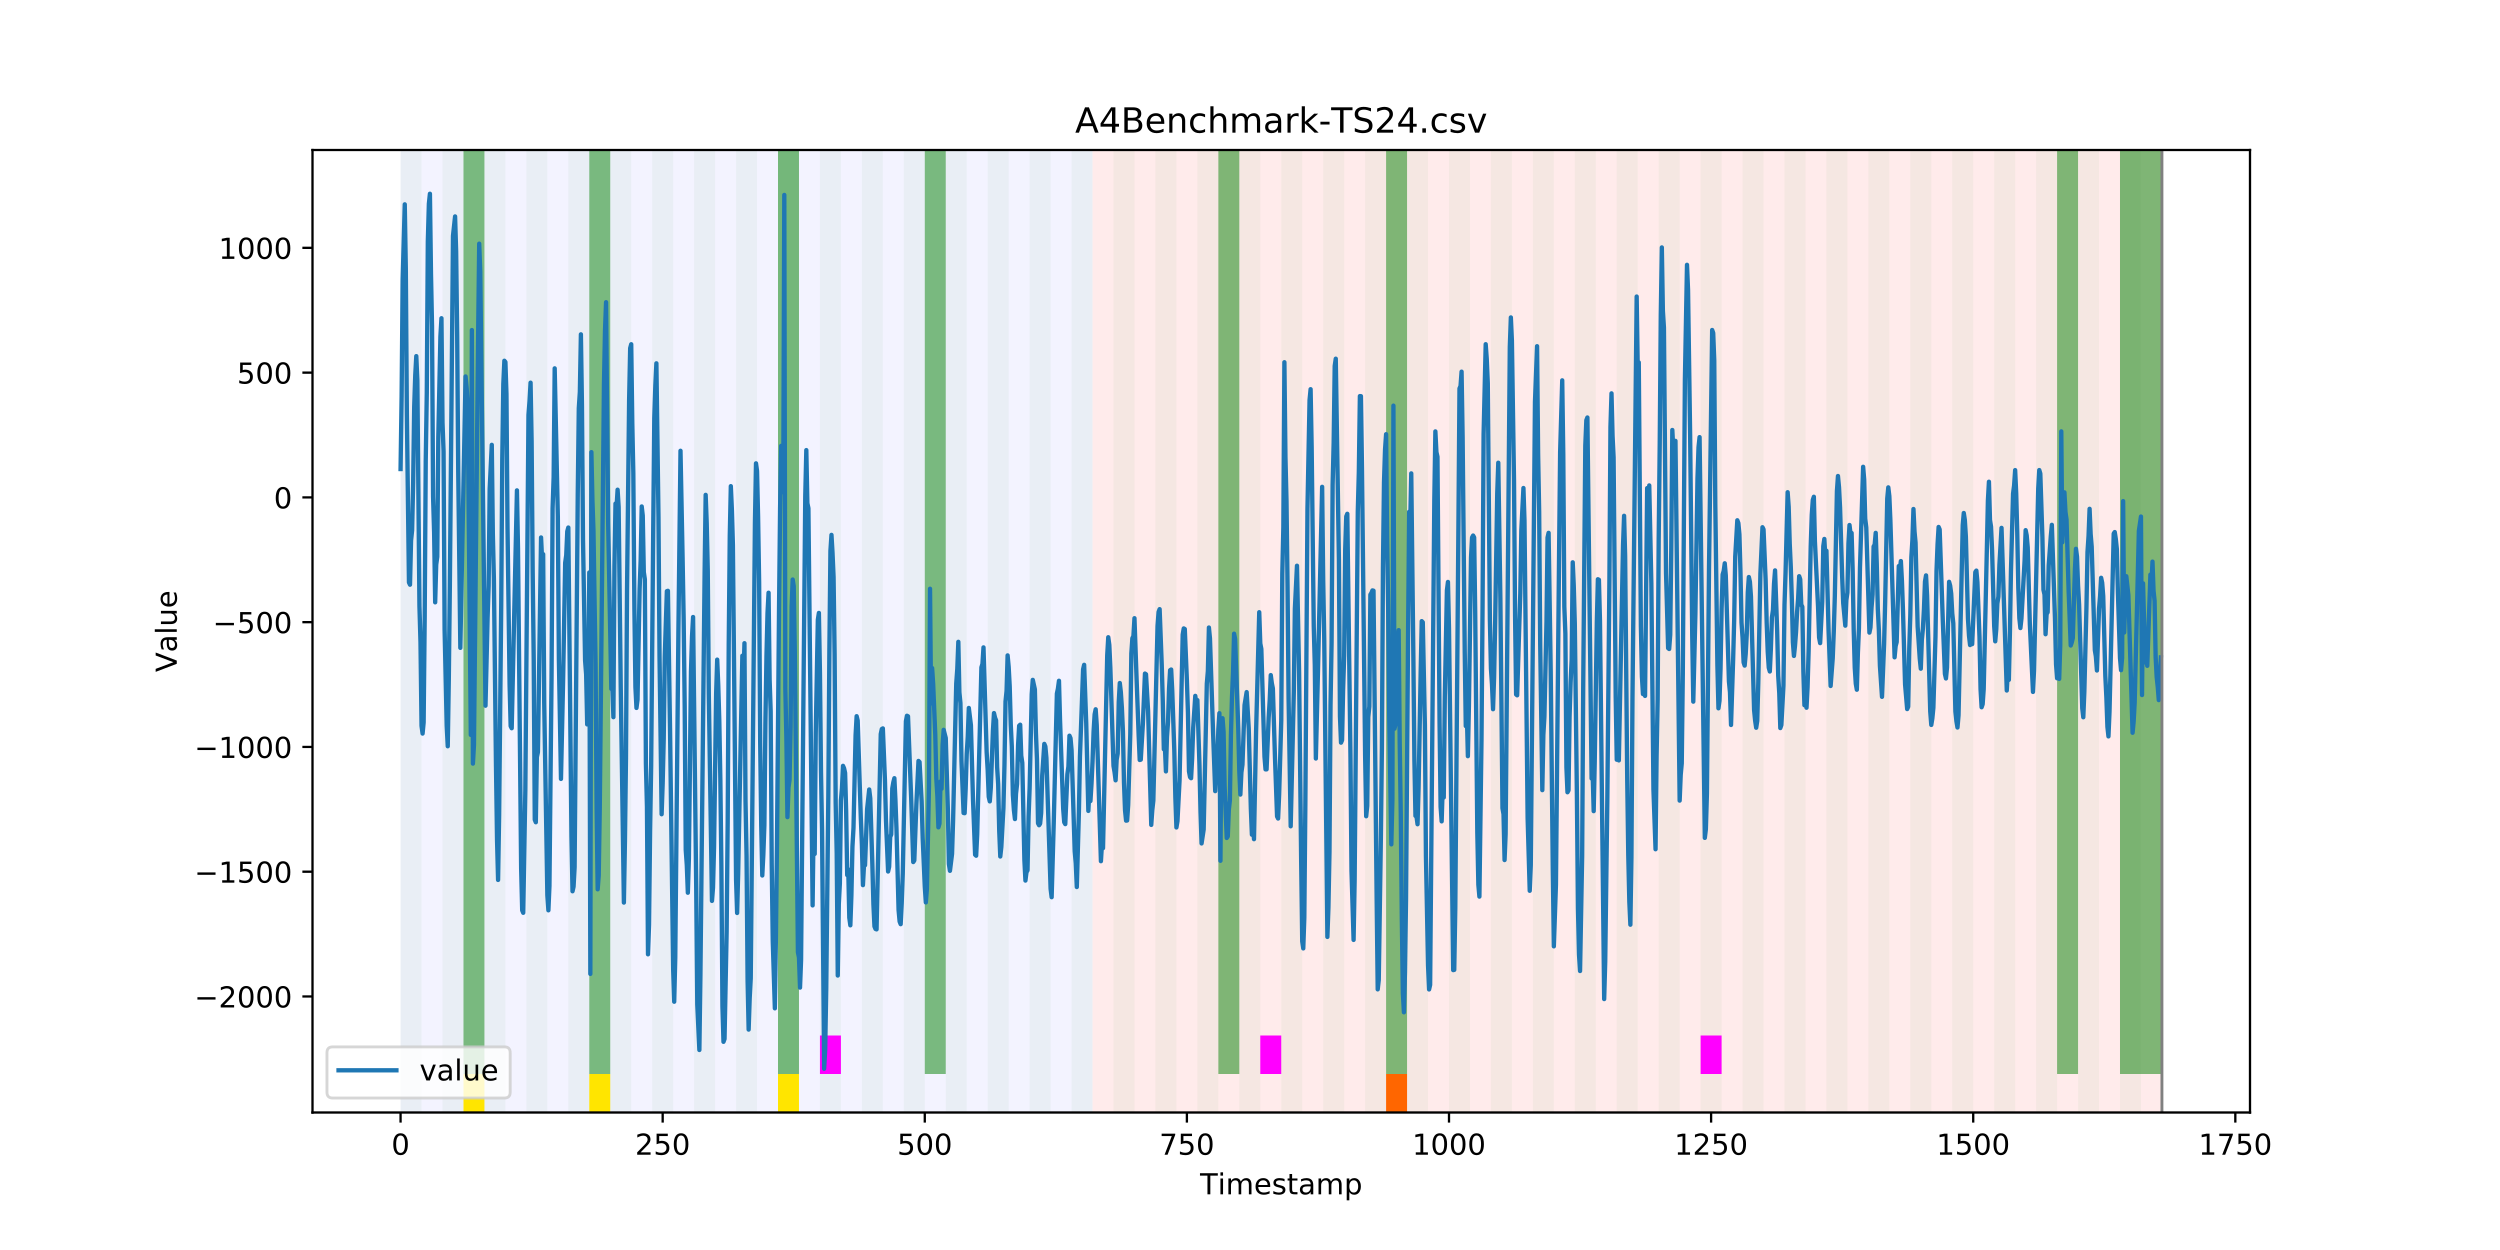 <?xml version="1.0" encoding="utf-8" standalone="no"?>
<!DOCTYPE svg PUBLIC "-//W3C//DTD SVG 1.1//EN"
  "http://www.w3.org/Graphics/SVG/1.1/DTD/svg11.dtd">
<!-- Created with matplotlib (https://matplotlib.org/) -->
<svg height="432pt" version="1.1" viewBox="0 0 864 432" width="864pt" xmlns="http://www.w3.org/2000/svg" xmlns:xlink="http://www.w3.org/1999/xlink">
 <defs>
  <style type="text/css">
*{stroke-linecap:butt;stroke-linejoin:round;}
  </style>
 </defs>
 <g id="figure_1">
  <g id="patch_1">
   <path d="M 0 432 
L 864 432 
L 864 0 
L 0 0 
z
" style="fill:#ffffff;"/>
  </g>
  <g id="axes_1">
   <g id="patch_2">
    <path d="M 108 384.48 
L 777.6 384.48 
L 777.6 51.84 
L 108 51.84 
z
" style="fill:#ffffff;"/>
   </g>
   <g id="patch_3">
    <path clip-path="url(#p68a15f9aab)" d="M 138.436 384.48 
L 138.436 51.84 
L 377.579 51.84 
L 377.579 384.48 
z
" style="fill:#0000ff;opacity:0.05;"/>
   </g>
   <g id="patch_4">
    <path clip-path="url(#p68a15f9aab)" d="M 377.579 384.48 
L 377.579 51.84 
L 747.164 51.84 
L 747.164 384.48 
z
" style="fill:#ff0000;opacity:0.08;"/>
   </g>
   <g id="patch_5">
    <path clip-path="url(#p68a15f9aab)" d="M 138.436 384.48 
L 138.436 51.84 
L 145.683 51.84 
L 145.683 384.48 
z
" style="fill:#008000;opacity:0.04;"/>
   </g>
   <g id="patch_6">
    <path clip-path="url(#p68a15f9aab)" d="M 152.93 384.48 
L 152.93 51.84 
L 160.177 51.84 
L 160.177 384.48 
z
" style="fill:#008000;opacity:0.04;"/>
   </g>
   <g id="patch_7">
    <path clip-path="url(#p68a15f9aab)" d="M 160.177 371.174 
L 160.177 51.84 
L 167.423 51.84 
L 167.423 371.174 
z
" style="fill:#008000;opacity:0.5;"/>
   </g>
   <g id="patch_8">
    <path clip-path="url(#p68a15f9aab)" d="M 160.177 384.48 
L 160.177 371.174 
L 167.423 371.174 
L 167.423 384.48 
z
" style="fill:#ffe500;"/>
   </g>
   <g id="patch_9">
    <path clip-path="url(#p68a15f9aab)" d="M 167.423 384.48 
L 167.423 51.84 
L 174.67 51.84 
L 174.67 384.48 
z
" style="fill:#008000;opacity:0.04;"/>
   </g>
   <g id="patch_10">
    <path clip-path="url(#p68a15f9aab)" d="M 181.917 384.48 
L 181.917 51.84 
L 189.164 51.84 
L 189.164 384.48 
z
" style="fill:#008000;opacity:0.04;"/>
   </g>
   <g id="patch_11">
    <path clip-path="url(#p68a15f9aab)" d="M 196.41 384.48 
L 196.41 51.84 
L 203.657 51.84 
L 203.657 384.48 
z
" style="fill:#008000;opacity:0.04;"/>
   </g>
   <g id="patch_12">
    <path clip-path="url(#p68a15f9aab)" d="M 203.657 371.174 
L 203.657 51.84 
L 210.904 51.84 
L 210.904 371.174 
z
" style="fill:#008000;opacity:0.5;"/>
   </g>
   <g id="patch_13">
    <path clip-path="url(#p68a15f9aab)" d="M 203.657 384.48 
L 203.657 371.174 
L 210.904 371.174 
L 210.904 384.48 
z
" style="fill:#ffe500;"/>
   </g>
   <g id="patch_14">
    <path clip-path="url(#p68a15f9aab)" d="M 210.904 384.48 
L 210.904 51.84 
L 218.151 51.84 
L 218.151 384.48 
z
" style="fill:#008000;opacity:0.04;"/>
   </g>
   <g id="patch_15">
    <path clip-path="url(#p68a15f9aab)" d="M 225.397 384.48 
L 225.397 51.84 
L 232.644 51.84 
L 232.644 384.48 
z
" style="fill:#008000;opacity:0.04;"/>
   </g>
   <g id="patch_16">
    <path clip-path="url(#p68a15f9aab)" d="M 239.891 384.48 
L 239.891 51.84 
L 247.138 51.84 
L 247.138 384.48 
z
" style="fill:#008000;opacity:0.04;"/>
   </g>
   <g id="patch_17">
    <path clip-path="url(#p68a15f9aab)" d="M 479.034 384.48 
L 479.034 371.174 
L 486.281 371.174 
L 486.281 384.48 
z
" style="fill:#ff6600;"/>
   </g>
   <g id="patch_18">
    <path clip-path="url(#p68a15f9aab)" d="M 254.384 384.48 
L 254.384 51.84 
L 261.631 51.84 
L 261.631 384.48 
z
" style="fill:#008000;opacity:0.04;"/>
   </g>
   <g id="patch_19">
    <path clip-path="url(#p68a15f9aab)" d="M 268.878 384.48 
L 268.878 51.84 
L 276.125 51.84 
L 276.125 384.48 
z
" style="fill:#008000;opacity:0.04;"/>
   </g>
   <g id="patch_20">
    <path clip-path="url(#p68a15f9aab)" d="M 268.878 371.174 
L 268.878 51.84 
L 276.125 51.84 
L 276.125 371.174 
z
" style="fill:#008000;opacity:0.5;"/>
   </g>
   <g id="patch_21">
    <path clip-path="url(#p68a15f9aab)" d="M 268.878 384.48 
L 268.878 371.174 
L 276.125 371.174 
L 276.125 384.48 
z
" style="fill:#ffe500;"/>
   </g>
   <g id="patch_22">
    <path clip-path="url(#p68a15f9aab)" d="M 283.371 384.48 
L 283.371 51.84 
L 290.618 51.84 
L 290.618 384.48 
z
" style="fill:#008000;opacity:0.04;"/>
   </g>
   <g id="patch_23">
    <path clip-path="url(#p68a15f9aab)" d="M 283.371 371.174 
L 283.371 357.869 
L 290.618 357.869 
L 290.618 371.174 
z
" style="fill:#ff00ff;"/>
   </g>
   <g id="patch_24">
    <path clip-path="url(#p68a15f9aab)" d="M 297.865 384.48 
L 297.865 51.84 
L 305.112 51.84 
L 305.112 384.48 
z
" style="fill:#008000;opacity:0.04;"/>
   </g>
   <g id="patch_25">
    <path clip-path="url(#p68a15f9aab)" d="M 312.358 384.48 
L 312.358 51.84 
L 319.605 51.84 
L 319.605 384.48 
z
" style="fill:#008000;opacity:0.04;"/>
   </g>
   <g id="patch_26">
    <path clip-path="url(#p68a15f9aab)" d="M 319.605 371.174 
L 319.605 51.84 
L 326.852 51.84 
L 326.852 371.174 
z
" style="fill:#008000;opacity:0.5;"/>
   </g>
   <g id="patch_27">
    <path clip-path="url(#p68a15f9aab)" d="M 326.852 384.48 
L 326.852 51.84 
L 334.099 51.84 
L 334.099 384.48 
z
" style="fill:#008000;opacity:0.04;"/>
   </g>
   <g id="patch_28">
    <path clip-path="url(#p68a15f9aab)" d="M 341.345 384.48 
L 341.345 51.84 
L 348.592 51.84 
L 348.592 384.48 
z
" style="fill:#008000;opacity:0.04;"/>
   </g>
   <g id="patch_29">
    <path clip-path="url(#p68a15f9aab)" d="M 355.839 384.48 
L 355.839 51.84 
L 363.086 51.84 
L 363.086 384.48 
z
" style="fill:#008000;opacity:0.04;"/>
   </g>
   <g id="patch_30">
    <path clip-path="url(#p68a15f9aab)" d="M 370.332 384.48 
L 370.332 51.84 
L 377.579 51.84 
L 377.579 384.48 
z
" style="fill:#008000;opacity:0.04;"/>
   </g>
   <g id="patch_31">
    <path clip-path="url(#p68a15f9aab)" d="M 384.826 384.48 
L 384.826 51.84 
L 392.073 51.84 
L 392.073 384.48 
z
" style="fill:#008000;opacity:0.04;"/>
   </g>
   <g id="patch_32">
    <path clip-path="url(#p68a15f9aab)" d="M 399.319 384.48 
L 399.319 51.84 
L 406.566 51.84 
L 406.566 384.48 
z
" style="fill:#008000;opacity:0.04;"/>
   </g>
   <g id="patch_33">
    <path clip-path="url(#p68a15f9aab)" d="M 413.813 384.48 
L 413.813 51.84 
L 421.06 51.84 
L 421.06 384.48 
z
" style="fill:#008000;opacity:0.04;"/>
   </g>
   <g id="patch_34">
    <path clip-path="url(#p68a15f9aab)" d="M 421.06 371.174 
L 421.06 51.84 
L 428.306 51.84 
L 428.306 371.174 
z
" style="fill:#008000;opacity:0.5;"/>
   </g>
   <g id="patch_35">
    <path clip-path="url(#p68a15f9aab)" d="M 428.306 384.48 
L 428.306 51.84 
L 435.553 51.84 
L 435.553 384.48 
z
" style="fill:#008000;opacity:0.04;"/>
   </g>
   <g id="patch_36">
    <path clip-path="url(#p68a15f9aab)" d="M 435.553 371.174 
L 435.553 357.869 
L 442.8 357.869 
L 442.8 371.174 
z
" style="fill:#ff00ff;"/>
   </g>
   <g id="patch_37">
    <path clip-path="url(#p68a15f9aab)" d="M 442.8 384.48 
L 442.8 51.84 
L 450.047 51.84 
L 450.047 384.48 
z
" style="fill:#008000;opacity:0.04;"/>
   </g>
   <g id="patch_38">
    <path clip-path="url(#p68a15f9aab)" d="M 457.294 384.48 
L 457.294 51.84 
L 464.54 51.84 
L 464.54 384.48 
z
" style="fill:#008000;opacity:0.04;"/>
   </g>
   <g id="patch_39">
    <path clip-path="url(#p68a15f9aab)" d="M 471.787 384.48 
L 471.787 51.84 
L 479.034 51.84 
L 479.034 384.48 
z
" style="fill:#008000;opacity:0.04;"/>
   </g>
   <g id="patch_40">
    <path clip-path="url(#p68a15f9aab)" d="M 479.034 371.174 
L 479.034 51.84 
L 486.281 51.84 
L 486.281 371.174 
z
" style="fill:#008000;opacity:0.5;"/>
   </g>
   <g id="patch_41">
    <path clip-path="url(#p68a15f9aab)" d="M 486.281 384.48 
L 486.281 51.84 
L 493.527 51.84 
L 493.527 384.48 
z
" style="fill:#008000;opacity:0.04;"/>
   </g>
   <g id="patch_42">
    <path clip-path="url(#p68a15f9aab)" d="M 500.774 384.48 
L 500.774 51.84 
L 508.021 51.84 
L 508.021 384.48 
z
" style="fill:#008000;opacity:0.04;"/>
   </g>
   <g id="patch_43">
    <path clip-path="url(#p68a15f9aab)" d="M 515.268 384.48 
L 515.268 51.84 
L 522.514 51.84 
L 522.514 384.48 
z
" style="fill:#008000;opacity:0.04;"/>
   </g>
   <g id="patch_44">
    <path clip-path="url(#p68a15f9aab)" d="M 529.761 384.48 
L 529.761 51.84 
L 537.008 51.84 
L 537.008 384.48 
z
" style="fill:#008000;opacity:0.04;"/>
   </g>
   <g id="patch_45">
    <path clip-path="url(#p68a15f9aab)" d="M 544.255 384.48 
L 544.255 51.84 
L 551.501 51.84 
L 551.501 384.48 
z
" style="fill:#008000;opacity:0.04;"/>
   </g>
   <g id="patch_46">
    <path clip-path="url(#p68a15f9aab)" d="M 558.748 384.48 
L 558.748 51.84 
L 565.995 51.84 
L 565.995 384.48 
z
" style="fill:#008000;opacity:0.04;"/>
   </g>
   <g id="patch_47">
    <path clip-path="url(#p68a15f9aab)" d="M 573.242 384.48 
L 573.242 51.84 
L 580.488 51.84 
L 580.488 384.48 
z
" style="fill:#008000;opacity:0.04;"/>
   </g>
   <g id="patch_48">
    <path clip-path="url(#p68a15f9aab)" d="M 587.735 384.48 
L 587.735 51.84 
L 594.982 51.84 
L 594.982 384.48 
z
" style="fill:#008000;opacity:0.04;"/>
   </g>
   <g id="patch_49">
    <path clip-path="url(#p68a15f9aab)" d="M 587.735 371.174 
L 587.735 357.869 
L 594.982 357.869 
L 594.982 371.174 
z
" style="fill:#ff00ff;"/>
   </g>
   <g id="patch_50">
    <path clip-path="url(#p68a15f9aab)" d="M 602.229 384.48 
L 602.229 51.84 
L 609.475 51.84 
L 609.475 384.48 
z
" style="fill:#008000;opacity:0.04;"/>
   </g>
   <g id="patch_51">
    <path clip-path="url(#p68a15f9aab)" d="M 616.722 384.48 
L 616.722 51.84 
L 623.969 51.84 
L 623.969 384.48 
z
" style="fill:#008000;opacity:0.04;"/>
   </g>
   <g id="patch_52">
    <path clip-path="url(#p68a15f9aab)" d="M 631.216 384.48 
L 631.216 51.84 
L 638.462 51.84 
L 638.462 384.48 
z
" style="fill:#008000;opacity:0.04;"/>
   </g>
   <g id="patch_53">
    <path clip-path="url(#p68a15f9aab)" d="M 645.709 384.48 
L 645.709 51.84 
L 652.956 51.84 
L 652.956 384.48 
z
" style="fill:#008000;opacity:0.04;"/>
   </g>
   <g id="patch_54">
    <path clip-path="url(#p68a15f9aab)" d="M 660.203 384.48 
L 660.203 51.84 
L 667.449 51.84 
L 667.449 384.48 
z
" style="fill:#008000;opacity:0.04;"/>
   </g>
   <g id="patch_55">
    <path clip-path="url(#p68a15f9aab)" d="M 674.696 384.48 
L 674.696 51.84 
L 681.943 51.84 
L 681.943 384.48 
z
" style="fill:#008000;opacity:0.04;"/>
   </g>
   <g id="patch_56">
    <path clip-path="url(#p68a15f9aab)" d="M 689.19 384.48 
L 689.19 51.84 
L 696.436 51.84 
L 696.436 384.48 
z
" style="fill:#008000;opacity:0.04;"/>
   </g>
   <g id="patch_57">
    <path clip-path="url(#p68a15f9aab)" d="M 703.683 384.48 
L 703.683 51.84 
L 710.93 51.84 
L 710.93 384.48 
z
" style="fill:#008000;opacity:0.04;"/>
   </g>
   <g id="patch_58">
    <path clip-path="url(#p68a15f9aab)" d="M 710.93 371.174 
L 710.93 51.84 
L 718.177 51.84 
L 718.177 371.174 
z
" style="fill:#008000;opacity:0.5;"/>
   </g>
   <g id="patch_59">
    <path clip-path="url(#p68a15f9aab)" d="M 718.177 384.48 
L 718.177 51.84 
L 725.423 51.84 
L 725.423 384.48 
z
" style="fill:#008000;opacity:0.04;"/>
   </g>
   <g id="patch_60">
    <path clip-path="url(#p68a15f9aab)" d="M 732.67 384.48 
L 732.67 51.84 
L 739.917 51.84 
L 739.917 384.48 
z
" style="fill:#008000;opacity:0.04;"/>
   </g>
   <g id="patch_61">
    <path clip-path="url(#p68a15f9aab)" d="M 732.67 371.174 
L 732.67 51.84 
L 739.917 51.84 
L 739.917 371.174 
z
" style="fill:#008000;opacity:0.5;"/>
   </g>
   <g id="patch_62">
    <path clip-path="url(#p68a15f9aab)" d="M 739.917 371.174 
L 739.917 51.84 
L 747.164 51.84 
L 747.164 371.174 
z
" style="fill:#008000;opacity:0.5;"/>
   </g>
   <g id="matplotlib.axis_1">
    <g id="xtick_1">
     <g id="line2d_1">
      <defs>
       <path d="M 0 0 
L 0 3.5 
" id="m8a056c6ef5" style="stroke:#000000;stroke-width:0.8;"/>
      </defs>
      <g>
       <use style="stroke:#000000;stroke-width:0.8;" x="138.436" xlink:href="#m8a056c6ef5" y="384.48"/>
      </g>
     </g>
     <g id="text_1">
      <!-- 0 -->
      <defs>
       <path d="M 31.781 66.406 
Q 24.172 66.406 20.328 58.906 
Q 16.5 51.422 16.5 36.375 
Q 16.5 21.391 20.328 13.891 
Q 24.172 6.391 31.781 6.391 
Q 39.453 6.391 43.281 13.891 
Q 47.125 21.391 47.125 36.375 
Q 47.125 51.422 43.281 58.906 
Q 39.453 66.406 31.781 66.406 
z
M 31.781 74.219 
Q 44.047 74.219 50.516 64.516 
Q 56.984 54.828 56.984 36.375 
Q 56.984 17.969 50.516 8.266 
Q 44.047 -1.422 31.781 -1.422 
Q 19.531 -1.422 13.062 8.266 
Q 6.594 17.969 6.594 36.375 
Q 6.594 54.828 13.062 64.516 
Q 19.531 74.219 31.781 74.219 
z
" id="DejaVuSans-48"/>
      </defs>
      <g transform="translate(135.255 399.078)scale(0.1 -0.1)">
       <use xlink:href="#DejaVuSans-48"/>
      </g>
     </g>
    </g>
    <g id="xtick_2">
     <g id="line2d_2">
      <g>
       <use style="stroke:#000000;stroke-width:0.8;" x="229.021" xlink:href="#m8a056c6ef5" y="384.48"/>
      </g>
     </g>
     <g id="text_2">
      <!-- 250 -->
      <defs>
       <path d="M 19.188 8.297 
L 53.609 8.297 
L 53.609 0 
L 7.328 0 
L 7.328 8.297 
Q 12.938 14.109 22.625 23.891 
Q 32.328 33.688 34.812 36.531 
Q 39.547 41.844 41.422 45.531 
Q 43.312 49.219 43.312 52.781 
Q 43.312 58.594 39.234 62.25 
Q 35.156 65.922 28.609 65.922 
Q 23.969 65.922 18.812 64.312 
Q 13.672 62.703 7.812 59.422 
L 7.812 69.391 
Q 13.766 71.781 18.938 73 
Q 24.125 74.219 28.422 74.219 
Q 39.75 74.219 46.484 68.547 
Q 53.219 62.891 53.219 53.422 
Q 53.219 48.922 51.531 44.891 
Q 49.859 40.875 45.406 35.406 
Q 44.188 33.984 37.641 27.219 
Q 31.109 20.453 19.188 8.297 
z
" id="DejaVuSans-50"/>
       <path d="M 10.797 72.906 
L 49.516 72.906 
L 49.516 64.594 
L 19.828 64.594 
L 19.828 46.734 
Q 21.969 47.469 24.109 47.828 
Q 26.266 48.188 28.422 48.188 
Q 40.625 48.188 47.75 41.5 
Q 54.891 34.812 54.891 23.391 
Q 54.891 11.625 47.562 5.094 
Q 40.234 -1.422 26.906 -1.422 
Q 22.312 -1.422 17.547 -0.641 
Q 12.797 0.141 7.719 1.703 
L 7.719 11.625 
Q 12.109 9.234 16.797 8.062 
Q 21.484 6.891 26.703 6.891 
Q 35.156 6.891 40.078 11.328 
Q 45.016 15.766 45.016 23.391 
Q 45.016 31 40.078 35.438 
Q 35.156 39.891 26.703 39.891 
Q 22.75 39.891 18.812 39.016 
Q 14.891 38.141 10.797 36.281 
z
" id="DejaVuSans-53"/>
      </defs>
      <g transform="translate(219.477 399.078)scale(0.1 -0.1)">
       <use xlink:href="#DejaVuSans-50"/>
       <use x="63.623" xlink:href="#DejaVuSans-53"/>
       <use x="127.246" xlink:href="#DejaVuSans-48"/>
      </g>
     </g>
    </g>
    <g id="xtick_3">
     <g id="line2d_3">
      <g>
       <use style="stroke:#000000;stroke-width:0.8;" x="319.605" xlink:href="#m8a056c6ef5" y="384.48"/>
      </g>
     </g>
     <g id="text_3">
      <!-- 500 -->
      <g transform="translate(310.061 399.078)scale(0.1 -0.1)">
       <use xlink:href="#DejaVuSans-53"/>
       <use x="63.623" xlink:href="#DejaVuSans-48"/>
       <use x="127.246" xlink:href="#DejaVuSans-48"/>
      </g>
     </g>
    </g>
    <g id="xtick_4">
     <g id="line2d_4">
      <g>
       <use style="stroke:#000000;stroke-width:0.8;" x="410.19" xlink:href="#m8a056c6ef5" y="384.48"/>
      </g>
     </g>
     <g id="text_4">
      <!-- 750 -->
      <defs>
       <path d="M 8.203 72.906 
L 55.078 72.906 
L 55.078 68.703 
L 28.609 0 
L 18.312 0 
L 43.219 64.594 
L 8.203 64.594 
z
" id="DejaVuSans-55"/>
      </defs>
      <g transform="translate(400.646 399.078)scale(0.1 -0.1)">
       <use xlink:href="#DejaVuSans-55"/>
       <use x="63.623" xlink:href="#DejaVuSans-53"/>
       <use x="127.246" xlink:href="#DejaVuSans-48"/>
      </g>
     </g>
    </g>
    <g id="xtick_5">
     <g id="line2d_5">
      <g>
       <use style="stroke:#000000;stroke-width:0.8;" x="500.774" xlink:href="#m8a056c6ef5" y="384.48"/>
      </g>
     </g>
     <g id="text_5">
      <!-- 1000 -->
      <defs>
       <path d="M 12.406 8.297 
L 28.516 8.297 
L 28.516 63.922 
L 10.984 60.406 
L 10.984 69.391 
L 28.422 72.906 
L 38.281 72.906 
L 38.281 8.297 
L 54.391 8.297 
L 54.391 0 
L 12.406 0 
z
" id="DejaVuSans-49"/>
      </defs>
      <g transform="translate(488.049 399.078)scale(0.1 -0.1)">
       <use xlink:href="#DejaVuSans-49"/>
       <use x="63.623" xlink:href="#DejaVuSans-48"/>
       <use x="127.246" xlink:href="#DejaVuSans-48"/>
       <use x="190.869" xlink:href="#DejaVuSans-48"/>
      </g>
     </g>
    </g>
    <g id="xtick_6">
     <g id="line2d_6">
      <g>
       <use style="stroke:#000000;stroke-width:0.8;" x="591.358" xlink:href="#m8a056c6ef5" y="384.48"/>
      </g>
     </g>
     <g id="text_6">
      <!-- 1250 -->
      <g transform="translate(578.633 399.078)scale(0.1 -0.1)">
       <use xlink:href="#DejaVuSans-49"/>
       <use x="63.623" xlink:href="#DejaVuSans-50"/>
       <use x="127.246" xlink:href="#DejaVuSans-53"/>
       <use x="190.869" xlink:href="#DejaVuSans-48"/>
      </g>
     </g>
    </g>
    <g id="xtick_7">
     <g id="line2d_7">
      <g>
       <use style="stroke:#000000;stroke-width:0.8;" x="681.943" xlink:href="#m8a056c6ef5" y="384.48"/>
      </g>
     </g>
     <g id="text_7">
      <!-- 1500 -->
      <g transform="translate(669.218 399.078)scale(0.1 -0.1)">
       <use xlink:href="#DejaVuSans-49"/>
       <use x="63.623" xlink:href="#DejaVuSans-53"/>
       <use x="127.246" xlink:href="#DejaVuSans-48"/>
       <use x="190.869" xlink:href="#DejaVuSans-48"/>
      </g>
     </g>
    </g>
    <g id="xtick_8">
     <g id="line2d_8">
      <g>
       <use style="stroke:#000000;stroke-width:0.8;" x="772.527" xlink:href="#m8a056c6ef5" y="384.48"/>
      </g>
     </g>
     <g id="text_8">
      <!-- 1750 -->
      <g transform="translate(759.802 399.078)scale(0.1 -0.1)">
       <use xlink:href="#DejaVuSans-49"/>
       <use x="63.623" xlink:href="#DejaVuSans-55"/>
       <use x="127.246" xlink:href="#DejaVuSans-53"/>
       <use x="190.869" xlink:href="#DejaVuSans-48"/>
      </g>
     </g>
    </g>
    <g id="text_9">
     <!-- Timestamp -->
     <defs>
      <path d="M -0.297 72.906 
L 61.375 72.906 
L 61.375 64.594 
L 35.5 64.594 
L 35.5 0 
L 25.594 0 
L 25.594 64.594 
L -0.297 64.594 
z
" id="DejaVuSans-84"/>
      <path d="M 9.422 54.688 
L 18.406 54.688 
L 18.406 0 
L 9.422 0 
z
M 9.422 75.984 
L 18.406 75.984 
L 18.406 64.594 
L 9.422 64.594 
z
" id="DejaVuSans-105"/>
      <path d="M 52 44.188 
Q 55.375 50.25 60.062 53.125 
Q 64.75 56 71.094 56 
Q 79.641 56 84.281 50.016 
Q 88.922 44.047 88.922 33.016 
L 88.922 0 
L 79.891 0 
L 79.891 32.719 
Q 79.891 40.578 77.094 44.375 
Q 74.312 48.188 68.609 48.188 
Q 61.625 48.188 57.562 43.547 
Q 53.516 38.922 53.516 30.906 
L 53.516 0 
L 44.484 0 
L 44.484 32.719 
Q 44.484 40.625 41.703 44.406 
Q 38.922 48.188 33.109 48.188 
Q 26.219 48.188 22.156 43.531 
Q 18.109 38.875 18.109 30.906 
L 18.109 0 
L 9.078 0 
L 9.078 54.688 
L 18.109 54.688 
L 18.109 46.188 
Q 21.188 51.219 25.484 53.609 
Q 29.781 56 35.688 56 
Q 41.656 56 45.828 52.969 
Q 50 49.953 52 44.188 
z
" id="DejaVuSans-109"/>
      <path d="M 56.203 29.594 
L 56.203 25.203 
L 14.891 25.203 
Q 15.484 15.922 20.484 11.062 
Q 25.484 6.203 34.422 6.203 
Q 39.594 6.203 44.453 7.469 
Q 49.312 8.734 54.109 11.281 
L 54.109 2.781 
Q 49.266 0.734 44.188 -0.344 
Q 39.109 -1.422 33.891 -1.422 
Q 20.797 -1.422 13.156 6.188 
Q 5.516 13.812 5.516 26.812 
Q 5.516 40.234 12.766 48.109 
Q 20.016 56 32.328 56 
Q 43.359 56 49.781 48.891 
Q 56.203 41.797 56.203 29.594 
z
M 47.219 32.234 
Q 47.125 39.594 43.094 43.984 
Q 39.062 48.391 32.422 48.391 
Q 24.906 48.391 20.391 44.141 
Q 15.875 39.891 15.188 32.172 
z
" id="DejaVuSans-101"/>
      <path d="M 44.281 53.078 
L 44.281 44.578 
Q 40.484 46.531 36.375 47.5 
Q 32.281 48.484 27.875 48.484 
Q 21.188 48.484 17.844 46.438 
Q 14.5 44.391 14.5 40.281 
Q 14.5 37.156 16.891 35.375 
Q 19.281 33.594 26.516 31.984 
L 29.594 31.297 
Q 39.156 29.25 43.188 25.516 
Q 47.219 21.781 47.219 15.094 
Q 47.219 7.469 41.188 3.016 
Q 35.156 -1.422 24.609 -1.422 
Q 20.219 -1.422 15.453 -0.562 
Q 10.688 0.297 5.422 2 
L 5.422 11.281 
Q 10.406 8.688 15.234 7.391 
Q 20.062 6.109 24.812 6.109 
Q 31.156 6.109 34.562 8.281 
Q 37.984 10.453 37.984 14.406 
Q 37.984 18.062 35.516 20.016 
Q 33.062 21.969 24.703 23.781 
L 21.578 24.516 
Q 13.234 26.266 9.516 29.906 
Q 5.812 33.547 5.812 39.891 
Q 5.812 47.609 11.281 51.797 
Q 16.75 56 26.812 56 
Q 31.781 56 36.172 55.266 
Q 40.578 54.547 44.281 53.078 
z
" id="DejaVuSans-115"/>
      <path d="M 18.312 70.219 
L 18.312 54.688 
L 36.812 54.688 
L 36.812 47.703 
L 18.312 47.703 
L 18.312 18.016 
Q 18.312 11.328 20.141 9.422 
Q 21.969 7.516 27.594 7.516 
L 36.812 7.516 
L 36.812 0 
L 27.594 0 
Q 17.188 0 13.234 3.875 
Q 9.281 7.766 9.281 18.016 
L 9.281 47.703 
L 2.688 47.703 
L 2.688 54.688 
L 9.281 54.688 
L 9.281 70.219 
z
" id="DejaVuSans-116"/>
      <path d="M 34.281 27.484 
Q 23.391 27.484 19.188 25 
Q 14.984 22.516 14.984 16.5 
Q 14.984 11.719 18.141 8.906 
Q 21.297 6.109 26.703 6.109 
Q 34.188 6.109 38.703 11.406 
Q 43.219 16.703 43.219 25.484 
L 43.219 27.484 
z
M 52.203 31.203 
L 52.203 0 
L 43.219 0 
L 43.219 8.297 
Q 40.141 3.328 35.547 0.953 
Q 30.953 -1.422 24.312 -1.422 
Q 15.922 -1.422 10.953 3.297 
Q 6 8.016 6 15.922 
Q 6 25.141 12.172 29.828 
Q 18.359 34.516 30.609 34.516 
L 43.219 34.516 
L 43.219 35.406 
Q 43.219 41.609 39.141 45 
Q 35.062 48.391 27.688 48.391 
Q 23 48.391 18.547 47.266 
Q 14.109 46.141 10.016 43.891 
L 10.016 52.203 
Q 14.938 54.109 19.578 55.047 
Q 24.219 56 28.609 56 
Q 40.484 56 46.344 49.844 
Q 52.203 43.703 52.203 31.203 
z
" id="DejaVuSans-97"/>
      <path d="M 18.109 8.203 
L 18.109 -20.797 
L 9.078 -20.797 
L 9.078 54.688 
L 18.109 54.688 
L 18.109 46.391 
Q 20.953 51.266 25.266 53.625 
Q 29.594 56 35.594 56 
Q 45.562 56 51.781 48.094 
Q 58.016 40.188 58.016 27.297 
Q 58.016 14.406 51.781 6.484 
Q 45.562 -1.422 35.594 -1.422 
Q 29.594 -1.422 25.266 0.953 
Q 20.953 3.328 18.109 8.203 
z
M 48.688 27.297 
Q 48.688 37.203 44.609 42.844 
Q 40.531 48.484 33.406 48.484 
Q 26.266 48.484 22.188 42.844 
Q 18.109 37.203 18.109 27.297 
Q 18.109 17.391 22.188 11.75 
Q 26.266 6.109 33.406 6.109 
Q 40.531 6.109 44.609 11.75 
Q 48.688 17.391 48.688 27.297 
z
" id="DejaVuSans-112"/>
     </defs>
     <g transform="translate(414.739 412.757)scale(0.1 -0.1)">
      <use xlink:href="#DejaVuSans-84"/>
      <use x="61.037" xlink:href="#DejaVuSans-105"/>
      <use x="88.82" xlink:href="#DejaVuSans-109"/>
      <use x="186.232" xlink:href="#DejaVuSans-101"/>
      <use x="247.756" xlink:href="#DejaVuSans-115"/>
      <use x="299.855" xlink:href="#DejaVuSans-116"/>
      <use x="339.064" xlink:href="#DejaVuSans-97"/>
      <use x="400.344" xlink:href="#DejaVuSans-109"/>
      <use x="497.756" xlink:href="#DejaVuSans-112"/>
     </g>
    </g>
   </g>
   <g id="matplotlib.axis_2">
    <g id="ytick_1">
     <g id="line2d_9">
      <defs>
       <path d="M 0 0 
L -3.5 0 
" id="m33a9fc9e16" style="stroke:#000000;stroke-width:0.8;"/>
      </defs>
      <g>
       <use style="stroke:#000000;stroke-width:0.8;" x="108" xlink:href="#m33a9fc9e16" y="344.376"/>
      </g>
     </g>
     <g id="text_10">
      <!-- −2000 -->
      <defs>
       <path d="M 10.594 35.5 
L 73.188 35.5 
L 73.188 27.203 
L 10.594 27.203 
z
" id="DejaVuSans-8722"/>
      </defs>
      <g transform="translate(67.17 348.176)scale(0.1 -0.1)">
       <use xlink:href="#DejaVuSans-8722"/>
       <use x="83.789" xlink:href="#DejaVuSans-50"/>
       <use x="147.412" xlink:href="#DejaVuSans-48"/>
       <use x="211.035" xlink:href="#DejaVuSans-48"/>
       <use x="274.658" xlink:href="#DejaVuSans-48"/>
      </g>
     </g>
    </g>
    <g id="ytick_2">
     <g id="line2d_10">
      <g>
       <use style="stroke:#000000;stroke-width:0.8;" x="108" xlink:href="#m33a9fc9e16" y="301.257"/>
      </g>
     </g>
     <g id="text_11">
      <!-- −1500 -->
      <g transform="translate(67.17 305.056)scale(0.1 -0.1)">
       <use xlink:href="#DejaVuSans-8722"/>
       <use x="83.789" xlink:href="#DejaVuSans-49"/>
       <use x="147.412" xlink:href="#DejaVuSans-53"/>
       <use x="211.035" xlink:href="#DejaVuSans-48"/>
       <use x="274.658" xlink:href="#DejaVuSans-48"/>
      </g>
     </g>
    </g>
    <g id="ytick_3">
     <g id="line2d_11">
      <g>
       <use style="stroke:#000000;stroke-width:0.8;" x="108" xlink:href="#m33a9fc9e16" y="258.137"/>
      </g>
     </g>
     <g id="text_12">
      <!-- −1000 -->
      <g transform="translate(67.17 261.936)scale(0.1 -0.1)">
       <use xlink:href="#DejaVuSans-8722"/>
       <use x="83.789" xlink:href="#DejaVuSans-49"/>
       <use x="147.412" xlink:href="#DejaVuSans-48"/>
       <use x="211.035" xlink:href="#DejaVuSans-48"/>
       <use x="274.658" xlink:href="#DejaVuSans-48"/>
      </g>
     </g>
    </g>
    <g id="ytick_4">
     <g id="line2d_12">
      <g>
       <use style="stroke:#000000;stroke-width:0.8;" x="108" xlink:href="#m33a9fc9e16" y="215.017"/>
      </g>
     </g>
     <g id="text_13">
      <!-- −500 -->
      <g transform="translate(73.533 218.817)scale(0.1 -0.1)">
       <use xlink:href="#DejaVuSans-8722"/>
       <use x="83.789" xlink:href="#DejaVuSans-53"/>
       <use x="147.412" xlink:href="#DejaVuSans-48"/>
       <use x="211.035" xlink:href="#DejaVuSans-48"/>
      </g>
     </g>
    </g>
    <g id="ytick_5">
     <g id="line2d_13">
      <g>
       <use style="stroke:#000000;stroke-width:0.8;" x="108" xlink:href="#m33a9fc9e16" y="171.898"/>
      </g>
     </g>
     <g id="text_14">
      <!-- 0 -->
      <g transform="translate(94.638 175.697)scale(0.1 -0.1)">
       <use xlink:href="#DejaVuSans-48"/>
      </g>
     </g>
    </g>
    <g id="ytick_6">
     <g id="line2d_14">
      <g>
       <use style="stroke:#000000;stroke-width:0.8;" x="108" xlink:href="#m33a9fc9e16" y="128.778"/>
      </g>
     </g>
     <g id="text_15">
      <!-- 500 -->
      <g transform="translate(81.912 132.577)scale(0.1 -0.1)">
       <use xlink:href="#DejaVuSans-53"/>
       <use x="63.623" xlink:href="#DejaVuSans-48"/>
       <use x="127.246" xlink:href="#DejaVuSans-48"/>
      </g>
     </g>
    </g>
    <g id="ytick_7">
     <g id="line2d_15">
      <g>
       <use style="stroke:#000000;stroke-width:0.8;" x="108" xlink:href="#m33a9fc9e16" y="85.658"/>
      </g>
     </g>
     <g id="text_16">
      <!-- 1000 -->
      <g transform="translate(75.55 89.458)scale(0.1 -0.1)">
       <use xlink:href="#DejaVuSans-49"/>
       <use x="63.623" xlink:href="#DejaVuSans-48"/>
       <use x="127.246" xlink:href="#DejaVuSans-48"/>
       <use x="190.869" xlink:href="#DejaVuSans-48"/>
      </g>
     </g>
    </g>
    <g id="text_17">
     <!-- Value -->
     <defs>
      <path d="M 28.609 0 
L 0.781 72.906 
L 11.078 72.906 
L 34.188 11.531 
L 57.328 72.906 
L 67.578 72.906 
L 39.797 0 
z
" id="DejaVuSans-86"/>
      <path d="M 9.422 75.984 
L 18.406 75.984 
L 18.406 0 
L 9.422 0 
z
" id="DejaVuSans-108"/>
      <path d="M 8.5 21.578 
L 8.5 54.688 
L 17.484 54.688 
L 17.484 21.922 
Q 17.484 14.156 20.5 10.266 
Q 23.531 6.391 29.594 6.391 
Q 36.859 6.391 41.078 11.031 
Q 45.312 15.672 45.312 23.688 
L 45.312 54.688 
L 54.297 54.688 
L 54.297 0 
L 45.312 0 
L 45.312 8.406 
Q 42.047 3.422 37.719 1 
Q 33.406 -1.422 27.688 -1.422 
Q 18.266 -1.422 13.375 4.438 
Q 8.5 10.297 8.5 21.578 
z
M 31.109 56 
z
" id="DejaVuSans-117"/>
     </defs>
     <g transform="translate(61.091 232.273)rotate(-90)scale(0.1 -0.1)">
      <use xlink:href="#DejaVuSans-86"/>
      <use x="68.299" xlink:href="#DejaVuSans-97"/>
      <use x="129.578" xlink:href="#DejaVuSans-108"/>
      <use x="157.361" xlink:href="#DejaVuSans-117"/>
      <use x="220.74" xlink:href="#DejaVuSans-101"/>
     </g>
    </g>
   </g>
   <g id="line2d_16">
    <path clip-path="url(#p68a15f9aab)" d="M 138.436 162.096 
L 138.799 136.977 
L 139.161 96.526 
L 139.886 70.62 
L 140.248 92.74 
L 140.61 143.056 
L 141.335 201.28 
L 141.697 202.073 
L 142.06 186.794 
L 142.422 183.278 
L 142.784 167.038 
L 143.147 140.593 
L 143.509 129.693 
L 143.871 123.076 
L 144.234 131.48 
L 144.958 209.426 
L 145.321 221.973 
L 145.683 250.866 
L 146.045 253.516 
L 146.408 249.69 
L 146.77 213.631 
L 147.132 159.306 
L 147.495 135.811 
L 147.857 83.388 
L 148.219 70.437 
L 148.582 66.96 
L 148.944 94.254 
L 149.306 112.484 
L 149.669 171.614 
L 150.031 184.103 
L 150.394 208.167 
L 150.756 195.134 
L 151.118 192.412 
L 151.481 150.968 
L 152.205 116.329 
L 152.568 109.985 
L 152.93 146.024 
L 153.292 155.983 
L 153.655 217.529 
L 154.379 250.847 
L 154.742 257.911 
L 155.104 234.919 
L 155.466 202.742 
L 156.553 81.515 
L 157.278 74.798 
L 157.64 86.787 
L 158.003 116.356 
L 158.365 163.085 
L 159.09 223.898 
L 160.901 130.103 
L 161.264 134.051 
L 161.626 139.476 
L 162.713 253.992 
L 163.075 114.069 
L 163.438 263.902 
L 163.8 257.521 
L 165.249 115.494 
L 165.612 84.214 
L 165.974 93.815 
L 166.699 153.919 
L 167.786 243.889 
L 168.51 213.501 
L 168.873 202.508 
L 169.235 168.949 
L 169.96 153.737 
L 170.322 184.303 
L 170.684 199.86 
L 171.409 264.601 
L 171.771 290.107 
L 172.134 304.107 
L 172.496 281.978 
L 173.221 209.097 
L 173.583 158.823 
L 173.945 132.735 
L 174.308 124.672 
L 174.67 125.125 
L 175.032 136.161 
L 175.395 182.166 
L 176.119 236.769 
L 176.482 250.95 
L 176.844 251.675 
L 178.656 169.475 
L 179.018 189.413 
L 180.105 300.132 
L 180.468 314.602 
L 180.83 315.464 
L 181.555 273.151 
L 182.642 143.391 
L 183.004 138.667 
L 183.366 132.253 
L 183.729 152.593 
L 184.091 197.335 
L 184.453 227.932 
L 184.816 283.286 
L 185.178 284.17 
L 185.54 261.633 
L 185.903 259.935 
L 186.99 185.746 
L 187.352 193.473 
L 187.714 191.527 
L 188.077 242.906 
L 189.164 309.419 
L 189.526 314.605 
L 189.888 306.216 
L 190.613 234 
L 190.975 175.67 
L 191.338 164.887 
L 191.7 127.306 
L 192.787 178.484 
L 193.149 227.959 
L 193.874 269.192 
L 194.599 235.778 
L 195.323 194.512 
L 195.686 191.911 
L 196.048 183.638 
L 196.41 182.312 
L 197.497 289.284 
L 197.86 308.024 
L 198.222 306.422 
L 198.584 299.717 
L 199.671 170.702 
L 200.034 141.065 
L 200.396 135.491 
L 200.758 115.547 
L 201.121 139.883 
L 201.483 186.454 
L 202.208 228.291 
L 202.57 233.086 
L 202.932 250.356 
L 203.295 249.959 
L 203.657 197.845 
L 204.019 336.581 
L 204.382 156.258 
L 204.744 172.933 
L 205.106 183.536 
L 205.831 229.71 
L 206.194 279.445 
L 206.556 307.345 
L 206.918 302.532 
L 207.281 279.188 
L 208.73 132.759 
L 209.092 114.161 
L 209.455 104.437 
L 210.179 180.915 
L 211.266 238.077 
L 211.629 237.576 
L 211.991 247.853 
L 212.353 195.4 
L 212.716 174.044 
L 213.078 175.36 
L 213.44 169.242 
L 213.803 175.217 
L 214.527 237.366 
L 215.614 311.933 
L 215.977 290.931 
L 216.339 261.904 
L 216.701 203.771 
L 217.426 138.082 
L 217.788 120.338 
L 218.151 118.972 
L 218.513 145.785 
L 218.875 163.558 
L 219.238 209.82 
L 219.6 237.464 
L 219.962 244.663 
L 220.325 241.816 
L 221.049 203.686 
L 221.412 193.637 
L 221.774 175.03 
L 222.136 178.204 
L 222.499 197.722 
L 222.861 200.218 
L 223.223 264.012 
L 223.586 278.823 
L 223.948 329.812 
L 224.31 319.584 
L 224.673 287.186 
L 225.035 264.999 
L 225.76 182.028 
L 226.122 144.381 
L 226.484 133.263 
L 226.847 125.563 
L 227.571 178.799 
L 227.934 226.993 
L 228.658 281.401 
L 229.021 270.66 
L 229.383 255.406 
L 229.745 226.873 
L 230.47 204.306 
L 230.832 204.19 
L 231.557 251.837 
L 232.644 335.041 
L 233.006 346.196 
L 233.369 331.133 
L 234.456 218.224 
L 235.181 155.788 
L 235.905 192.745 
L 236.268 213.52 
L 236.63 244.221 
L 236.992 293.733 
L 237.355 298.955 
L 237.717 308.527 
L 238.079 296.738 
L 238.804 232.039 
L 239.166 219.86 
L 239.529 213.236 
L 240.616 307.177 
L 240.978 347.18 
L 241.703 362.875 
L 242.065 337.045 
L 243.514 198.027 
L 243.877 171.024 
L 244.239 180.796 
L 244.601 197.113 
L 244.964 240.03 
L 246.051 311.346 
L 246.413 306.775 
L 246.775 292.75 
L 247.5 239.563 
L 247.862 227.966 
L 248.225 236.759 
L 248.587 249.006 
L 248.949 269.224 
L 249.312 299.885 
L 249.674 347.837 
L 250.036 360.052 
L 250.399 359.066 
L 251.123 322.14 
L 251.486 284.247 
L 251.848 222.655 
L 252.21 185.09 
L 252.573 168.02 
L 252.935 176.06 
L 253.297 188.388 
L 254.384 304.011 
L 254.747 315.522 
L 255.109 301.843 
L 256.558 226.62 
L 256.921 235.203 
L 257.283 222.289 
L 257.645 276.615 
L 258.008 295.856 
L 258.37 338.963 
L 258.732 355.824 
L 259.095 344.914 
L 259.457 338.087 
L 260.906 180.545 
L 261.269 160.134 
L 261.631 162.773 
L 261.994 178.566 
L 262.356 201.185 
L 262.718 256.713 
L 263.081 285.402 
L 263.443 302.569 
L 263.805 295.451 
L 264.168 285.159 
L 264.53 249.539 
L 264.892 226.733 
L 265.255 211.849 
L 265.617 204.844 
L 265.979 234.748 
L 266.342 245.733 
L 266.704 298.446 
L 267.066 325.319 
L 267.791 348.481 
L 268.153 324.14 
L 268.516 292.14 
L 269.24 209.708 
L 269.603 175.285 
L 269.965 154.101 
L 270.327 155.749 
L 270.69 170.142 
L 271.052 67.364 
L 271.414 237.993 
L 271.777 255.217 
L 272.139 282.404 
L 272.501 272.216 
L 272.864 269.597 
L 273.226 251.43 
L 273.588 209.694 
L 273.951 200.282 
L 274.313 202.576 
L 274.675 224.595 
L 275.762 329.091 
L 276.125 330.89 
L 276.487 341.319 
L 276.849 331.83 
L 278.299 171.408 
L 278.661 155.558 
L 279.023 173.903 
L 279.386 175.655 
L 280.835 312.907 
L 281.197 283.861 
L 281.56 295.123 
L 281.922 253.318 
L 282.647 214.194 
L 283.009 211.826 
L 283.371 232.27 
L 283.734 266.727 
L 284.096 286.694 
L 284.821 369.36 
L 285.183 362.729 
L 285.545 341.923 
L 286.27 274.952 
L 286.632 224.976 
L 286.995 190.382 
L 287.357 184.857 
L 287.719 191.083 
L 288.082 199.406 
L 288.444 226.265 
L 288.806 277.464 
L 289.169 294.976 
L 289.531 337.145 
L 289.894 312.403 
L 290.256 305.346 
L 290.618 276.657 
L 290.981 272.456 
L 291.343 264.675 
L 291.705 265.505 
L 292.068 267.131 
L 292.43 280.352 
L 292.792 302.43 
L 293.155 300.458 
L 293.517 317.143 
L 293.879 319.792 
L 294.242 309.443 
L 294.604 292.586 
L 294.966 286.131 
L 295.691 254.096 
L 296.053 247.516 
L 296.416 249.028 
L 297.503 282.871 
L 297.865 291.777 
L 298.227 305.904 
L 298.59 299.208 
L 298.952 299.026 
L 299.677 279.611 
L 300.401 272.848 
L 300.764 275.908 
L 301.488 298.78 
L 301.851 312.503 
L 302.213 320.165 
L 302.575 321.042 
L 302.938 321.192 
L 304.387 253.702 
L 304.749 251.964 
L 305.112 251.734 
L 305.836 269.565 
L 306.199 283.794 
L 306.923 301.19 
L 307.286 299.566 
L 307.648 289.24 
L 308.01 288.402 
L 308.373 272.491 
L 308.735 270.361 
L 309.097 268.945 
L 309.46 276.53 
L 309.822 286.478 
L 310.547 314.497 
L 310.909 318.466 
L 311.271 319.391 
L 311.634 312.156 
L 311.996 301.903 
L 313.083 249.259 
L 313.445 247.363 
L 313.808 247.558 
L 314.895 275.739 
L 315.619 297.925 
L 315.982 297.405 
L 316.706 277.828 
L 317.431 262.977 
L 317.794 263.348 
L 318.518 276.939 
L 318.881 289.64 
L 319.605 306.398 
L 319.968 311.871 
L 320.33 307.318 
L 321.055 271.691 
L 321.417 203.474 
L 321.779 243.134 
L 322.142 230.884 
L 322.504 236.452 
L 323.229 253.946 
L 323.591 269.025 
L 323.953 275.068 
L 324.316 285.929 
L 324.678 284.655 
L 325.04 270.079 
L 325.403 272.598 
L 325.765 257.49 
L 326.127 252.236 
L 326.852 255.063 
L 327.577 279.663 
L 327.939 298.583 
L 328.301 300.956 
L 329.026 295.123 
L 329.388 283.547 
L 330.113 251.618 
L 330.475 236.238 
L 330.838 231.177 
L 331.2 221.813 
L 331.562 239.247 
L 331.925 242.99 
L 332.287 263.054 
L 333.012 280.964 
L 333.374 281.037 
L 333.736 272.558 
L 334.099 260.605 
L 334.461 254.601 
L 334.823 244.671 
L 335.548 250.612 
L 336.273 276.523 
L 336.997 295.398 
L 337.36 295.737 
L 337.722 288.302 
L 339.171 230.654 
L 339.534 229.47 
L 339.896 223.739 
L 340.983 259.898 
L 341.345 266.205 
L 341.708 275.377 
L 342.07 276.961 
L 342.432 272.149 
L 343.157 252.546 
L 343.519 246.44 
L 343.882 248.044 
L 344.244 248.935 
L 344.606 265.13 
L 344.969 271.012 
L 345.331 287.137 
L 345.694 296.005 
L 346.056 292.743 
L 346.781 279.268 
L 347.143 264.413 
L 347.505 242.453 
L 347.868 238.811 
L 348.23 226.506 
L 348.592 230.422 
L 348.955 237.201 
L 349.317 250.354 
L 349.679 257.953 
L 350.042 274.698 
L 350.404 279.992 
L 350.766 283.07 
L 351.129 274.358 
L 351.491 270.997 
L 351.853 257.427 
L 352.216 250.821 
L 352.578 250.456 
L 352.94 261.138 
L 353.303 263.648 
L 354.027 297.216 
L 354.39 304.324 
L 354.752 301.417 
L 355.114 300.788 
L 355.477 282.268 
L 355.839 272.34 
L 356.564 239.943 
L 356.926 234.96 
L 357.651 238.261 
L 358.013 253.244 
L 358.375 262.423 
L 358.738 284.514 
L 359.1 285.198 
L 359.462 284.662 
L 359.825 280.947 
L 360.187 268.051 
L 360.912 257.088 
L 361.274 257.967 
L 361.636 261.913 
L 363.086 307.171 
L 363.448 310.078 
L 364.173 284.317 
L 365.26 239.714 
L 365.622 237.985 
L 365.984 235.273 
L 366.347 248.803 
L 367.071 269.31 
L 367.434 279.49 
L 367.796 284.17 
L 368.158 284.813 
L 368.883 267.563 
L 369.245 264.911 
L 369.608 254.249 
L 369.97 255.122 
L 370.332 259.242 
L 371.419 294.179 
L 371.782 298.349 
L 372.144 306.554 
L 372.869 280.634 
L 373.231 261.392 
L 374.318 231.313 
L 374.681 229.763 
L 375.405 250.138 
L 376.13 280.248 
L 376.492 273.104 
L 376.855 276.838 
L 377.217 271.014 
L 377.579 263.26 
L 377.942 252.922 
L 378.304 246.877 
L 378.666 245.133 
L 379.029 250.54 
L 380.478 297.631 
L 380.84 291.646 
L 381.203 293.118 
L 382.652 226.514 
L 383.014 220.229 
L 383.377 222.878 
L 383.739 230.802 
L 384.826 264.693 
L 385.188 266.828 
L 385.551 269.678 
L 385.913 262.552 
L 386.275 260.405 
L 386.638 242.631 
L 387 236.055 
L 387.362 239.209 
L 387.725 244.67 
L 388.087 252.817 
L 388.449 270.511 
L 388.812 280.038 
L 389.174 283.619 
L 389.536 283.564 
L 389.899 278.193 
L 390.623 253.739 
L 390.986 225.849 
L 391.348 220.56 
L 391.71 219.847 
L 392.073 213.65 
L 392.797 234.425 
L 393.522 254.262 
L 393.884 262.649 
L 394.247 262.544 
L 394.971 250.244 
L 395.696 232.787 
L 396.058 233.022 
L 396.783 245.739 
L 397.87 285.085 
L 398.232 279.992 
L 398.595 276.695 
L 400.044 216.329 
L 400.406 211.495 
L 400.769 210.525 
L 401.494 229.665 
L 401.856 242.194 
L 402.218 258.945 
L 402.581 257.895 
L 402.943 266.597 
L 403.305 254.672 
L 403.668 249.506 
L 404.03 237.882 
L 404.392 231.619 
L 404.755 231.386 
L 405.117 238.553 
L 405.842 259.504 
L 406.204 275.676 
L 406.566 285.968 
L 406.929 283.802 
L 407.653 269.748 
L 408.74 219.333 
L 409.103 217.183 
L 409.465 217.395 
L 410.19 235.175 
L 410.552 246.317 
L 410.914 266.577 
L 411.277 268.576 
L 411.639 268.951 
L 412.001 262.096 
L 412.364 251.586 
L 413.088 240.492 
L 413.451 243.056 
L 413.813 241.965 
L 414.538 264.535 
L 414.9 280.644 
L 415.262 291.492 
L 415.987 286.678 
L 417.074 236.304 
L 417.436 231.985 
L 417.799 216.873 
L 418.161 220.583 
L 419.248 253.478 
L 419.973 273.42 
L 420.335 266.155 
L 420.697 263.687 
L 421.06 252.109 
L 421.422 246.478 
L 421.784 297.483 
L 422.147 249.745 
L 422.509 248.222 
L 422.871 253.021 
L 423.234 271.799 
L 423.958 289.604 
L 424.321 289.074 
L 424.683 279.867 
L 425.045 276.638 
L 425.408 254.054 
L 425.77 241.011 
L 426.132 232.636 
L 426.495 219.002 
L 426.857 220.826 
L 427.944 251.862 
L 428.306 266.674 
L 428.669 274.605 
L 429.031 266.931 
L 429.394 264.259 
L 430.118 243.685 
L 430.843 239.192 
L 431.568 251.875 
L 432.292 279.452 
L 432.655 288.472 
L 433.017 284.701 
L 433.379 290.018 
L 434.104 252.686 
L 435.191 211.576 
L 435.553 222.383 
L 435.916 224.284 
L 436.64 248.88 
L 437.003 261.455 
L 437.365 265.9 
L 437.727 265.896 
L 438.452 248.034 
L 438.814 241.976 
L 439.177 233.317 
L 439.539 236.094 
L 439.901 237.932 
L 440.626 261.669 
L 441.351 282.157 
L 441.713 282.887 
L 442.075 274.54 
L 442.8 249.088 
L 443.162 198.269 
L 443.525 182.174 
L 443.887 125.187 
L 444.249 157.891 
L 444.612 173.079 
L 444.974 202.532 
L 445.336 241.64 
L 446.061 285.565 
L 446.786 254.703 
L 447.148 238.876 
L 447.51 210.331 
L 448.235 195.515 
L 448.96 232.268 
L 449.684 297.826 
L 450.047 325.338 
L 450.409 327.773 
L 450.771 317.17 
L 451.134 277.524 
L 451.858 175.743 
L 452.583 138.28 
L 452.945 134.506 
L 453.308 154.45 
L 454.032 216.425 
L 454.395 229.947 
L 454.757 262.141 
L 455.482 232.411 
L 456.931 168.249 
L 457.294 200.301 
L 457.656 220.891 
L 458.743 323.796 
L 459.105 313.581 
L 459.468 294.508 
L 459.83 243.717 
L 460.192 222.293 
L 460.555 167.561 
L 460.917 152.863 
L 461.279 126.475 
L 461.642 123.97 
L 462.729 193.484 
L 463.091 247.573 
L 463.453 256.663 
L 463.816 255.794 
L 464.178 238.403 
L 464.54 226.711 
L 464.903 189.828 
L 465.265 178.474 
L 465.627 177.567 
L 466.714 260.91 
L 467.077 301.024 
L 467.801 324.832 
L 468.164 304.217 
L 469.251 176.754 
L 469.613 163.119 
L 469.975 136.898 
L 470.338 136.914 
L 470.7 161.625 
L 471.787 261.223 
L 472.149 282.094 
L 472.512 278.513 
L 472.874 247.818 
L 473.236 244.184 
L 473.599 205.506 
L 473.961 204.935 
L 474.323 204.045 
L 474.686 204.144 
L 475.773 310.707 
L 476.135 341.921 
L 476.497 338.717 
L 477.222 289.955 
L 477.584 258.64 
L 477.947 196.062 
L 478.309 166.625 
L 478.671 155.336 
L 479.034 150.059 
L 479.396 186.931 
L 479.758 210.737 
L 480.121 247.76 
L 480.845 291.812 
L 481.208 276.381 
L 481.57 140.188 
L 481.932 251.826 
L 482.295 250.195 
L 482.657 228.028 
L 483.019 221.078 
L 483.382 217.772 
L 483.744 257.075 
L 484.106 281.239 
L 484.469 317.897 
L 484.831 343.266 
L 485.194 349.85 
L 485.556 336.054 
L 485.918 311.279 
L 486.643 217.646 
L 487.005 176.867 
L 487.368 181.078 
L 487.73 163.603 
L 488.455 226.755 
L 488.817 262.829 
L 489.179 281.972 
L 489.542 282.135 
L 489.904 284.86 
L 490.266 272.028 
L 490.991 232.034 
L 491.353 214.66 
L 491.716 215.06 
L 492.44 250.614 
L 492.803 295.986 
L 493.527 333.586 
L 493.89 341.95 
L 494.252 340.368 
L 495.701 172.532 
L 496.064 149.092 
L 496.426 156.256 
L 496.788 157.866 
L 497.513 249.656 
L 497.875 278.872 
L 498.238 283.864 
L 498.6 271.902 
L 498.962 275.612 
L 499.325 240.819 
L 500.049 204.05 
L 500.412 201.123 
L 500.774 217.227 
L 502.223 335.267 
L 502.586 335.188 
L 502.948 313.951 
L 504.035 181.128 
L 504.397 134.266 
L 504.76 133.431 
L 505.122 128.442 
L 505.484 151.171 
L 506.209 225.055 
L 506.571 250.923 
L 506.934 246.539 
L 507.296 261.332 
L 507.658 243.903 
L 508.383 192.634 
L 508.745 185.751 
L 509.108 185.079 
L 509.47 185.732 
L 509.832 211.739 
L 510.557 287.852 
L 510.919 305.74 
L 511.282 309.861 
L 512.006 255.567 
L 512.369 209.815 
L 512.731 150.033 
L 513.456 118.958 
L 513.818 124.033 
L 514.181 132.481 
L 514.905 214.346 
L 515.268 231.097 
L 515.63 236.53 
L 515.992 245.102 
L 516.355 234.137 
L 516.717 215.661 
L 517.442 170.583 
L 517.804 159.917 
L 518.529 206.942 
L 519.253 279.288 
L 519.616 281.376 
L 519.978 297.225 
L 520.34 288.325 
L 521.79 119.827 
L 522.152 109.706 
L 522.514 117.752 
L 523.239 165.705 
L 523.601 212.63 
L 523.964 240.006 
L 524.326 240.306 
L 525.051 216.662 
L 525.413 205.063 
L 525.775 183.176 
L 526.5 168.661 
L 526.862 179.901 
L 527.949 282.83 
L 528.674 307.853 
L 529.036 299.022 
L 530.486 138.814 
L 531.21 119.646 
L 531.573 156.873 
L 531.935 176.881 
L 532.297 223.046 
L 533.022 273.072 
L 533.384 253.943 
L 533.747 247.66 
L 534.471 214.782 
L 534.834 185.774 
L 535.196 184.154 
L 535.921 231.846 
L 536.645 300.441 
L 537.008 327.058 
L 537.732 305.846 
L 538.819 191.093 
L 539.182 156.178 
L 539.906 131.448 
L 540.269 157.009 
L 540.631 209.718 
L 540.994 218.998 
L 541.356 265.198 
L 541.718 273.805 
L 542.081 273.146 
L 542.443 247.722 
L 542.805 235.762 
L 543.168 227.952 
L 543.53 194.338 
L 543.892 202.42 
L 544.255 215.622 
L 544.979 275.077 
L 545.342 314.062 
L 545.704 329.912 
L 546.066 335.583 
L 546.791 295.956 
L 547.153 237.547 
L 547.878 154 
L 548.24 145.222 
L 548.603 144.287 
L 549.69 237.71 
L 550.052 269.053 
L 550.414 267.074 
L 550.777 280.332 
L 551.139 263.399 
L 551.864 215.022 
L 552.226 200.186 
L 552.588 200.378 
L 552.951 214.494 
L 554.4 345.274 
L 554.762 332.404 
L 555.487 276.647 
L 556.212 200.503 
L 556.574 147.452 
L 556.936 135.951 
L 557.299 150.622 
L 557.661 158.048 
L 558.386 240.896 
L 558.748 262.555 
L 559.11 257.298 
L 559.473 262.793 
L 560.56 206.54 
L 560.922 188.341 
L 561.284 178.26 
L 561.647 192.088 
L 562.371 269.727 
L 562.734 295.764 
L 563.096 311.635 
L 563.458 319.577 
L 563.821 296.374 
L 564.183 241.175 
L 565.632 102.483 
L 565.995 127.028 
L 566.357 125.234 
L 567.082 216.357 
L 567.444 233.798 
L 567.806 239.872 
L 568.169 235.812 
L 568.531 240.507 
L 569.256 168.695 
L 569.618 177.726 
L 569.981 167.765 
L 570.705 201.671 
L 571.43 272.941 
L 572.155 293.5 
L 572.517 261.394 
L 572.879 241.862 
L 573.242 186.424 
L 573.604 153.261 
L 573.966 108.946 
L 574.329 85.514 
L 574.691 107.388 
L 575.053 113.192 
L 575.778 198.078 
L 576.503 223.991 
L 576.865 224.297 
L 577.227 219.382 
L 577.59 189.626 
L 577.952 148.603 
L 578.677 162.915 
L 579.039 152.36 
L 580.488 276.69 
L 580.851 267.823 
L 581.213 263.832 
L 581.575 232.909 
L 582.3 131.201 
L 583.025 91.52 
L 583.387 100.161 
L 584.112 150.566 
L 584.836 219.966 
L 585.199 242.489 
L 585.923 212.381 
L 586.648 165.399 
L 587.01 154.588 
L 587.373 151.074 
L 589.184 289.572 
L 589.547 286.582 
L 589.909 274.361 
L 590.634 196.233 
L 591.721 114.044 
L 592.083 115.095 
L 592.445 124.556 
L 592.808 174.257 
L 593.532 230.059 
L 593.895 244.791 
L 594.257 242.183 
L 594.619 230.948 
L 594.982 210.557 
L 595.344 198.549 
L 595.706 197.345 
L 596.069 194.676 
L 596.431 198.842 
L 597.518 235.505 
L 597.881 239.266 
L 598.243 250.548 
L 598.968 228.076 
L 599.33 214.383 
L 599.692 192.372 
L 600.417 179.806 
L 600.779 180.785 
L 601.142 184.666 
L 601.504 197.546 
L 601.866 215.159 
L 602.229 220.427 
L 602.591 228.929 
L 602.953 230.031 
L 603.316 225.974 
L 603.678 219.005 
L 604.04 204.698 
L 604.403 199.424 
L 604.765 201.05 
L 605.127 206.1 
L 606.214 245.362 
L 606.577 249.052 
L 606.939 251.506 
L 607.301 249.129 
L 607.664 235.974 
L 608.388 198.274 
L 609.113 182.214 
L 609.475 182.958 
L 610.2 200.389 
L 610.562 215.187 
L 610.925 225.245 
L 611.287 230.751 
L 611.649 232.066 
L 612.012 224.279 
L 612.374 213.387 
L 612.736 210.808 
L 613.099 201.788 
L 613.461 197.127 
L 614.186 218.002 
L 614.548 233.498 
L 614.91 239.472 
L 615.273 251.619 
L 615.635 250.585 
L 616.36 236.95 
L 616.722 208.986 
L 617.084 197.982 
L 617.809 170.109 
L 618.171 175.179 
L 618.534 187.954 
L 618.896 195.897 
L 619.258 207.099 
L 619.621 221.939 
L 619.983 226.689 
L 620.345 223.247 
L 620.708 218.432 
L 621.07 211.557 
L 621.432 206.952 
L 621.795 199.135 
L 622.157 200.216 
L 622.519 208.993 
L 622.882 209.703 
L 623.244 232.095 
L 623.606 243.722 
L 623.969 242.964 
L 624.331 244.589 
L 624.694 237.45 
L 625.056 225.136 
L 625.781 188.905 
L 626.143 177.946 
L 626.505 172.779 
L 626.868 171.684 
L 627.23 187.051 
L 627.955 202.151 
L 628.317 209.666 
L 628.679 220.316 
L 629.042 222.26 
L 629.766 207.939 
L 630.129 188.765 
L 630.491 186.262 
L 630.853 192.697 
L 631.216 190.33 
L 631.94 217.553 
L 632.665 237.07 
L 633.39 227.495 
L 633.752 218.28 
L 634.114 206.087 
L 634.839 169.73 
L 635.201 164.508 
L 635.564 168.411 
L 635.926 175.472 
L 636.651 199.296 
L 637.013 208.426 
L 637.738 216.23 
L 638.1 207.421 
L 638.462 204.803 
L 638.825 187.873 
L 639.187 181.446 
L 639.549 184.499 
L 639.912 184.19 
L 640.274 196.734 
L 640.636 217.54 
L 640.999 230.702 
L 641.361 236.294 
L 641.723 238.365 
L 642.086 225.721 
L 642.448 217.142 
L 642.81 196.113 
L 643.897 161.321 
L 644.26 165.716 
L 644.622 179.255 
L 644.984 182.315 
L 646.071 218.632 
L 646.434 216.863 
L 646.796 210 
L 647.158 205.501 
L 647.521 188.834 
L 647.883 188.295 
L 648.245 184.155 
L 648.608 194.886 
L 648.97 210.415 
L 649.332 217.706 
L 649.695 230.066 
L 650.419 240.828 
L 651.144 222.539 
L 651.506 208.275 
L 652.231 172.305 
L 652.594 168.438 
L 652.956 171.485 
L 653.318 179.952 
L 654.768 227.173 
L 655.13 223.301 
L 655.492 221.897 
L 656.217 195.631 
L 656.579 196.696 
L 656.942 193.901 
L 657.304 200.717 
L 657.666 210.841 
L 658.391 236.503 
L 659.116 245.055 
L 659.478 244.237 
L 659.84 224.149 
L 660.203 212.56 
L 660.565 192.551 
L 660.927 186.667 
L 661.29 175.916 
L 661.652 183.629 
L 662.014 187.535 
L 662.739 216.56 
L 663.464 227.542 
L 663.826 231.102 
L 664.188 221.148 
L 664.551 217.302 
L 664.913 210.684 
L 665.275 201.001 
L 665.638 198.854 
L 666 205.833 
L 667.087 245.868 
L 667.449 250.536 
L 667.812 248.308 
L 668.174 244.597 
L 668.899 220.077 
L 669.261 197.249 
L 669.623 188.08 
L 669.986 182.12 
L 670.348 182.981 
L 671.435 214.582 
L 672.16 232.901 
L 672.522 234.475 
L 672.884 230.699 
L 673.609 201.073 
L 673.971 202.385 
L 674.334 205.145 
L 674.696 211.993 
L 675.058 215.433 
L 675.783 245.903 
L 676.145 249.301 
L 676.508 251.421 
L 676.87 247.184 
L 678.319 181.479 
L 678.682 177.295 
L 679.044 179.706 
L 679.406 185.474 
L 680.131 213.822 
L 680.494 219.755 
L 680.856 222.937 
L 681.218 222.494 
L 681.581 222.607 
L 682.668 197.689 
L 683.03 197.203 
L 683.392 201.194 
L 684.117 220.232 
L 684.479 238.15 
L 684.842 244.431 
L 685.204 243.366 
L 685.566 238.167 
L 686.653 189.89 
L 687.016 173.028 
L 687.378 166.485 
L 687.74 179.723 
L 688.103 182.013 
L 688.465 190.218 
L 689.19 216.395 
L 689.552 221.648 
L 689.914 217.388 
L 690.277 208.611 
L 690.639 206.241 
L 691.001 195.187 
L 691.726 182.434 
L 693.538 238.641 
L 693.9 231.891 
L 694.262 234.962 
L 694.625 218.685 
L 694.987 197.35 
L 695.712 170.613 
L 696.074 167.799 
L 696.436 162.468 
L 696.799 170.512 
L 697.161 184.108 
L 697.523 203.114 
L 697.886 213.619 
L 698.248 217.058 
L 698.61 213.797 
L 699.697 193.864 
L 700.06 183.226 
L 700.422 185.023 
L 700.784 189.222 
L 701.509 215.598 
L 702.596 239.131 
L 702.958 231.7 
L 704.408 168.931 
L 704.77 162.456 
L 705.132 163.683 
L 705.857 185.776 
L 706.219 203.846 
L 706.582 205.463 
L 706.944 219.188 
L 707.306 212.175 
L 707.669 211.622 
L 708.031 195.478 
L 708.756 185.351 
L 709.118 181.383 
L 710.205 213.948 
L 710.568 229.606 
L 710.93 234.4 
L 711.292 234.356 
L 711.655 234.624 
L 712.017 223.089 
L 712.379 149.084 
L 712.742 187.419 
L 713.466 170.152 
L 713.829 176.986 
L 714.191 179.532 
L 714.916 204.128 
L 715.64 223.09 
L 716.003 222.021 
L 716.365 220.506 
L 717.09 196.864 
L 717.452 189.664 
L 717.814 192.424 
L 718.177 202.394 
L 718.539 208.981 
L 719.626 244.751 
L 719.988 247.885 
L 720.351 238.969 
L 721.075 209.918 
L 721.438 190.774 
L 721.8 185.27 
L 722.162 175.85 
L 722.525 184.543 
L 722.887 188.908 
L 723.974 224.671 
L 724.336 226.903 
L 724.699 231.722 
L 725.423 210.436 
L 725.786 206.079 
L 726.148 199.684 
L 726.51 201.393 
L 726.873 205.998 
L 727.597 233.551 
L 727.96 240.992 
L 728.322 251.2 
L 728.684 254.5 
L 729.047 245.948 
L 730.496 184.39 
L 730.858 183.878 
L 731.221 186.287 
L 731.583 189.771 
L 731.945 204.717 
L 732.67 227.406 
L 733.032 231.617 
L 733.395 227.414 
L 733.757 173.181 
L 734.119 218.596 
L 734.482 206.903 
L 734.844 199.14 
L 735.569 205.667 
L 737.018 253.24 
L 737.381 249.484 
L 737.743 242.802 
L 739.192 183.492 
L 739.917 178.516 
L 740.279 240.211 
L 740.642 201.601 
L 741.366 228.945 
L 741.729 223.611 
L 742.091 230.105 
L 743.178 198.596 
L 743.54 201.932 
L 743.903 194.092 
L 744.265 204.187 
L 744.627 207.664 
L 744.99 227.08 
L 745.352 234.029 
L 745.714 237.38 
L 746.077 241.955 
L 746.801 227.209 
L 746.801 227.209 
" style="fill:none;stroke:#1f77b4;stroke-linecap:square;stroke-width:1.5;"/>
   </g>
   <g id="line2d_17">
    <path clip-path="url(#p68a15f9aab)" d="M 747.164 384.48 
L 747.164 51.84 
" style="fill:none;stroke:#808080;stroke-linecap:square;"/>
   </g>
   <g id="patch_63">
    <path d="M 108 384.48 
L 108 51.84 
" style="fill:none;stroke:#000000;stroke-linecap:square;stroke-linejoin:miter;stroke-width:0.8;"/>
   </g>
   <g id="patch_64">
    <path d="M 777.6 384.48 
L 777.6 51.84 
" style="fill:none;stroke:#000000;stroke-linecap:square;stroke-linejoin:miter;stroke-width:0.8;"/>
   </g>
   <g id="patch_65">
    <path d="M 108 384.48 
L 777.6 384.48 
" style="fill:none;stroke:#000000;stroke-linecap:square;stroke-linejoin:miter;stroke-width:0.8;"/>
   </g>
   <g id="patch_66">
    <path d="M 108 51.84 
L 777.6 51.84 
" style="fill:none;stroke:#000000;stroke-linecap:square;stroke-linejoin:miter;stroke-width:0.8;"/>
   </g>
   <g id="text_18">
    <!-- A4Benchmark-TS24.csv -->
    <defs>
     <path d="M 34.188 63.188 
L 20.797 26.906 
L 47.609 26.906 
z
M 28.609 72.906 
L 39.797 72.906 
L 67.578 0 
L 57.328 0 
L 50.688 18.703 
L 17.828 18.703 
L 11.188 0 
L 0.781 0 
z
" id="DejaVuSans-65"/>
     <path d="M 37.797 64.312 
L 12.891 25.391 
L 37.797 25.391 
z
M 35.203 72.906 
L 47.609 72.906 
L 47.609 25.391 
L 58.016 25.391 
L 58.016 17.188 
L 47.609 17.188 
L 47.609 0 
L 37.797 0 
L 37.797 17.188 
L 4.891 17.188 
L 4.891 26.703 
z
" id="DejaVuSans-52"/>
     <path d="M 19.672 34.812 
L 19.672 8.109 
L 35.5 8.109 
Q 43.453 8.109 47.281 11.406 
Q 51.125 14.703 51.125 21.484 
Q 51.125 28.328 47.281 31.562 
Q 43.453 34.812 35.5 34.812 
z
M 19.672 64.797 
L 19.672 42.828 
L 34.281 42.828 
Q 41.5 42.828 45.031 45.531 
Q 48.578 48.25 48.578 53.812 
Q 48.578 59.328 45.031 62.062 
Q 41.5 64.797 34.281 64.797 
z
M 9.812 72.906 
L 35.016 72.906 
Q 46.297 72.906 52.391 68.219 
Q 58.5 63.531 58.5 54.891 
Q 58.5 48.188 55.375 44.234 
Q 52.25 40.281 46.188 39.312 
Q 53.469 37.75 57.5 32.781 
Q 61.531 27.828 61.531 20.406 
Q 61.531 10.641 54.891 5.312 
Q 48.25 0 35.984 0 
L 9.812 0 
z
" id="DejaVuSans-66"/>
     <path d="M 54.891 33.016 
L 54.891 0 
L 45.906 0 
L 45.906 32.719 
Q 45.906 40.484 42.875 44.328 
Q 39.844 48.188 33.797 48.188 
Q 26.516 48.188 22.312 43.547 
Q 18.109 38.922 18.109 30.906 
L 18.109 0 
L 9.078 0 
L 9.078 54.688 
L 18.109 54.688 
L 18.109 46.188 
Q 21.344 51.125 25.703 53.562 
Q 30.078 56 35.797 56 
Q 45.219 56 50.047 50.172 
Q 54.891 44.344 54.891 33.016 
z
" id="DejaVuSans-110"/>
     <path d="M 48.781 52.594 
L 48.781 44.188 
Q 44.969 46.297 41.141 47.344 
Q 37.312 48.391 33.406 48.391 
Q 24.656 48.391 19.812 42.844 
Q 14.984 37.312 14.984 27.297 
Q 14.984 17.281 19.812 11.734 
Q 24.656 6.203 33.406 6.203 
Q 37.312 6.203 41.141 7.25 
Q 44.969 8.297 48.781 10.406 
L 48.781 2.094 
Q 45.016 0.344 40.984 -0.531 
Q 36.969 -1.422 32.422 -1.422 
Q 20.062 -1.422 12.781 6.344 
Q 5.516 14.109 5.516 27.297 
Q 5.516 40.672 12.859 48.328 
Q 20.219 56 33.016 56 
Q 37.156 56 41.109 55.141 
Q 45.062 54.297 48.781 52.594 
z
" id="DejaVuSans-99"/>
     <path d="M 54.891 33.016 
L 54.891 0 
L 45.906 0 
L 45.906 32.719 
Q 45.906 40.484 42.875 44.328 
Q 39.844 48.188 33.797 48.188 
Q 26.516 48.188 22.312 43.547 
Q 18.109 38.922 18.109 30.906 
L 18.109 0 
L 9.078 0 
L 9.078 75.984 
L 18.109 75.984 
L 18.109 46.188 
Q 21.344 51.125 25.703 53.562 
Q 30.078 56 35.797 56 
Q 45.219 56 50.047 50.172 
Q 54.891 44.344 54.891 33.016 
z
" id="DejaVuSans-104"/>
     <path d="M 41.109 46.297 
Q 39.594 47.172 37.812 47.578 
Q 36.031 48 33.891 48 
Q 26.266 48 22.188 43.047 
Q 18.109 38.094 18.109 28.812 
L 18.109 0 
L 9.078 0 
L 9.078 54.688 
L 18.109 54.688 
L 18.109 46.188 
Q 20.953 51.172 25.484 53.578 
Q 30.031 56 36.531 56 
Q 37.453 56 38.578 55.875 
Q 39.703 55.766 41.062 55.516 
z
" id="DejaVuSans-114"/>
     <path d="M 9.078 75.984 
L 18.109 75.984 
L 18.109 31.109 
L 44.922 54.688 
L 56.391 54.688 
L 27.391 29.109 
L 57.625 0 
L 45.906 0 
L 18.109 26.703 
L 18.109 0 
L 9.078 0 
z
" id="DejaVuSans-107"/>
     <path d="M 4.891 31.391 
L 31.203 31.391 
L 31.203 23.391 
L 4.891 23.391 
z
" id="DejaVuSans-45"/>
     <path d="M 53.516 70.516 
L 53.516 60.891 
Q 47.906 63.578 42.922 64.891 
Q 37.938 66.219 33.297 66.219 
Q 25.25 66.219 20.875 63.094 
Q 16.5 59.969 16.5 54.203 
Q 16.5 49.359 19.406 46.891 
Q 22.312 44.438 30.422 42.922 
L 36.375 41.703 
Q 47.406 39.594 52.656 34.297 
Q 57.906 29 57.906 20.125 
Q 57.906 9.516 50.797 4.047 
Q 43.703 -1.422 29.984 -1.422 
Q 24.812 -1.422 18.969 -0.25 
Q 13.141 0.922 6.891 3.219 
L 6.891 13.375 
Q 12.891 10.016 18.656 8.297 
Q 24.422 6.594 29.984 6.594 
Q 38.422 6.594 43.016 9.906 
Q 47.609 13.234 47.609 19.391 
Q 47.609 24.75 44.312 27.781 
Q 41.016 30.812 33.5 32.328 
L 27.484 33.5 
Q 16.453 35.688 11.516 40.375 
Q 6.594 45.062 6.594 53.422 
Q 6.594 63.094 13.406 68.656 
Q 20.219 74.219 32.172 74.219 
Q 37.312 74.219 42.625 73.281 
Q 47.953 72.359 53.516 70.516 
z
" id="DejaVuSans-83"/>
     <path d="M 10.688 12.406 
L 21 12.406 
L 21 0 
L 10.688 0 
z
" id="DejaVuSans-46"/>
     <path d="M 2.984 54.688 
L 12.5 54.688 
L 29.594 8.797 
L 46.688 54.688 
L 56.203 54.688 
L 35.688 0 
L 23.484 0 
z
" id="DejaVuSans-118"/>
    </defs>
    <g transform="translate(371.556 45.84)scale(0.12 -0.12)">
     <use xlink:href="#DejaVuSans-65"/>
     <use x="68.408" xlink:href="#DejaVuSans-52"/>
     <use x="132.031" xlink:href="#DejaVuSans-66"/>
     <use x="200.635" xlink:href="#DejaVuSans-101"/>
     <use x="262.158" xlink:href="#DejaVuSans-110"/>
     <use x="325.537" xlink:href="#DejaVuSans-99"/>
     <use x="380.518" xlink:href="#DejaVuSans-104"/>
     <use x="443.896" xlink:href="#DejaVuSans-109"/>
     <use x="541.309" xlink:href="#DejaVuSans-97"/>
     <use x="602.588" xlink:href="#DejaVuSans-114"/>
     <use x="643.701" xlink:href="#DejaVuSans-107"/>
     <use x="701.611" xlink:href="#DejaVuSans-45"/>
     <use x="737.555" xlink:href="#DejaVuSans-84"/>
     <use x="798.639" xlink:href="#DejaVuSans-83"/>
     <use x="862.115" xlink:href="#DejaVuSans-50"/>
     <use x="925.738" xlink:href="#DejaVuSans-52"/>
     <use x="989.361" xlink:href="#DejaVuSans-46"/>
     <use x="1021.148" xlink:href="#DejaVuSans-99"/>
     <use x="1076.129" xlink:href="#DejaVuSans-115"/>
     <use x="1128.229" xlink:href="#DejaVuSans-118"/>
    </g>
   </g>
   <g id="legend_1">
    <g id="patch_67">
     <path d="M 115 379.48 
L 174.316 379.48 
Q 176.316 379.48 176.316 377.48 
L 176.316 363.802 
Q 176.316 361.802 174.316 361.802 
L 115 361.802 
Q 113 361.802 113 363.802 
L 113 377.48 
Q 113 379.48 115 379.48 
z
" style="fill:#ffffff;opacity:0.8;stroke:#cccccc;stroke-linejoin:miter;"/>
    </g>
    <g id="line2d_18">
     <path d="M 117 369.9 
L 137 369.9 
" style="fill:none;stroke:#1f77b4;stroke-linecap:square;stroke-width:1.5;"/>
    </g>
    <g id="line2d_19"/>
    <g id="text_19">
     <!-- value -->
     <g transform="translate(145 373.4)scale(0.1 -0.1)">
      <use xlink:href="#DejaVuSans-118"/>
      <use x="59.18" xlink:href="#DejaVuSans-97"/>
      <use x="120.459" xlink:href="#DejaVuSans-108"/>
      <use x="148.242" xlink:href="#DejaVuSans-117"/>
      <use x="211.621" xlink:href="#DejaVuSans-101"/>
     </g>
    </g>
   </g>
  </g>
 </g>
 <defs>
  <clipPath id="p68a15f9aab">
   <rect height="332.64" width="669.6" x="108" y="51.84"/>
  </clipPath>
 </defs>
</svg>

